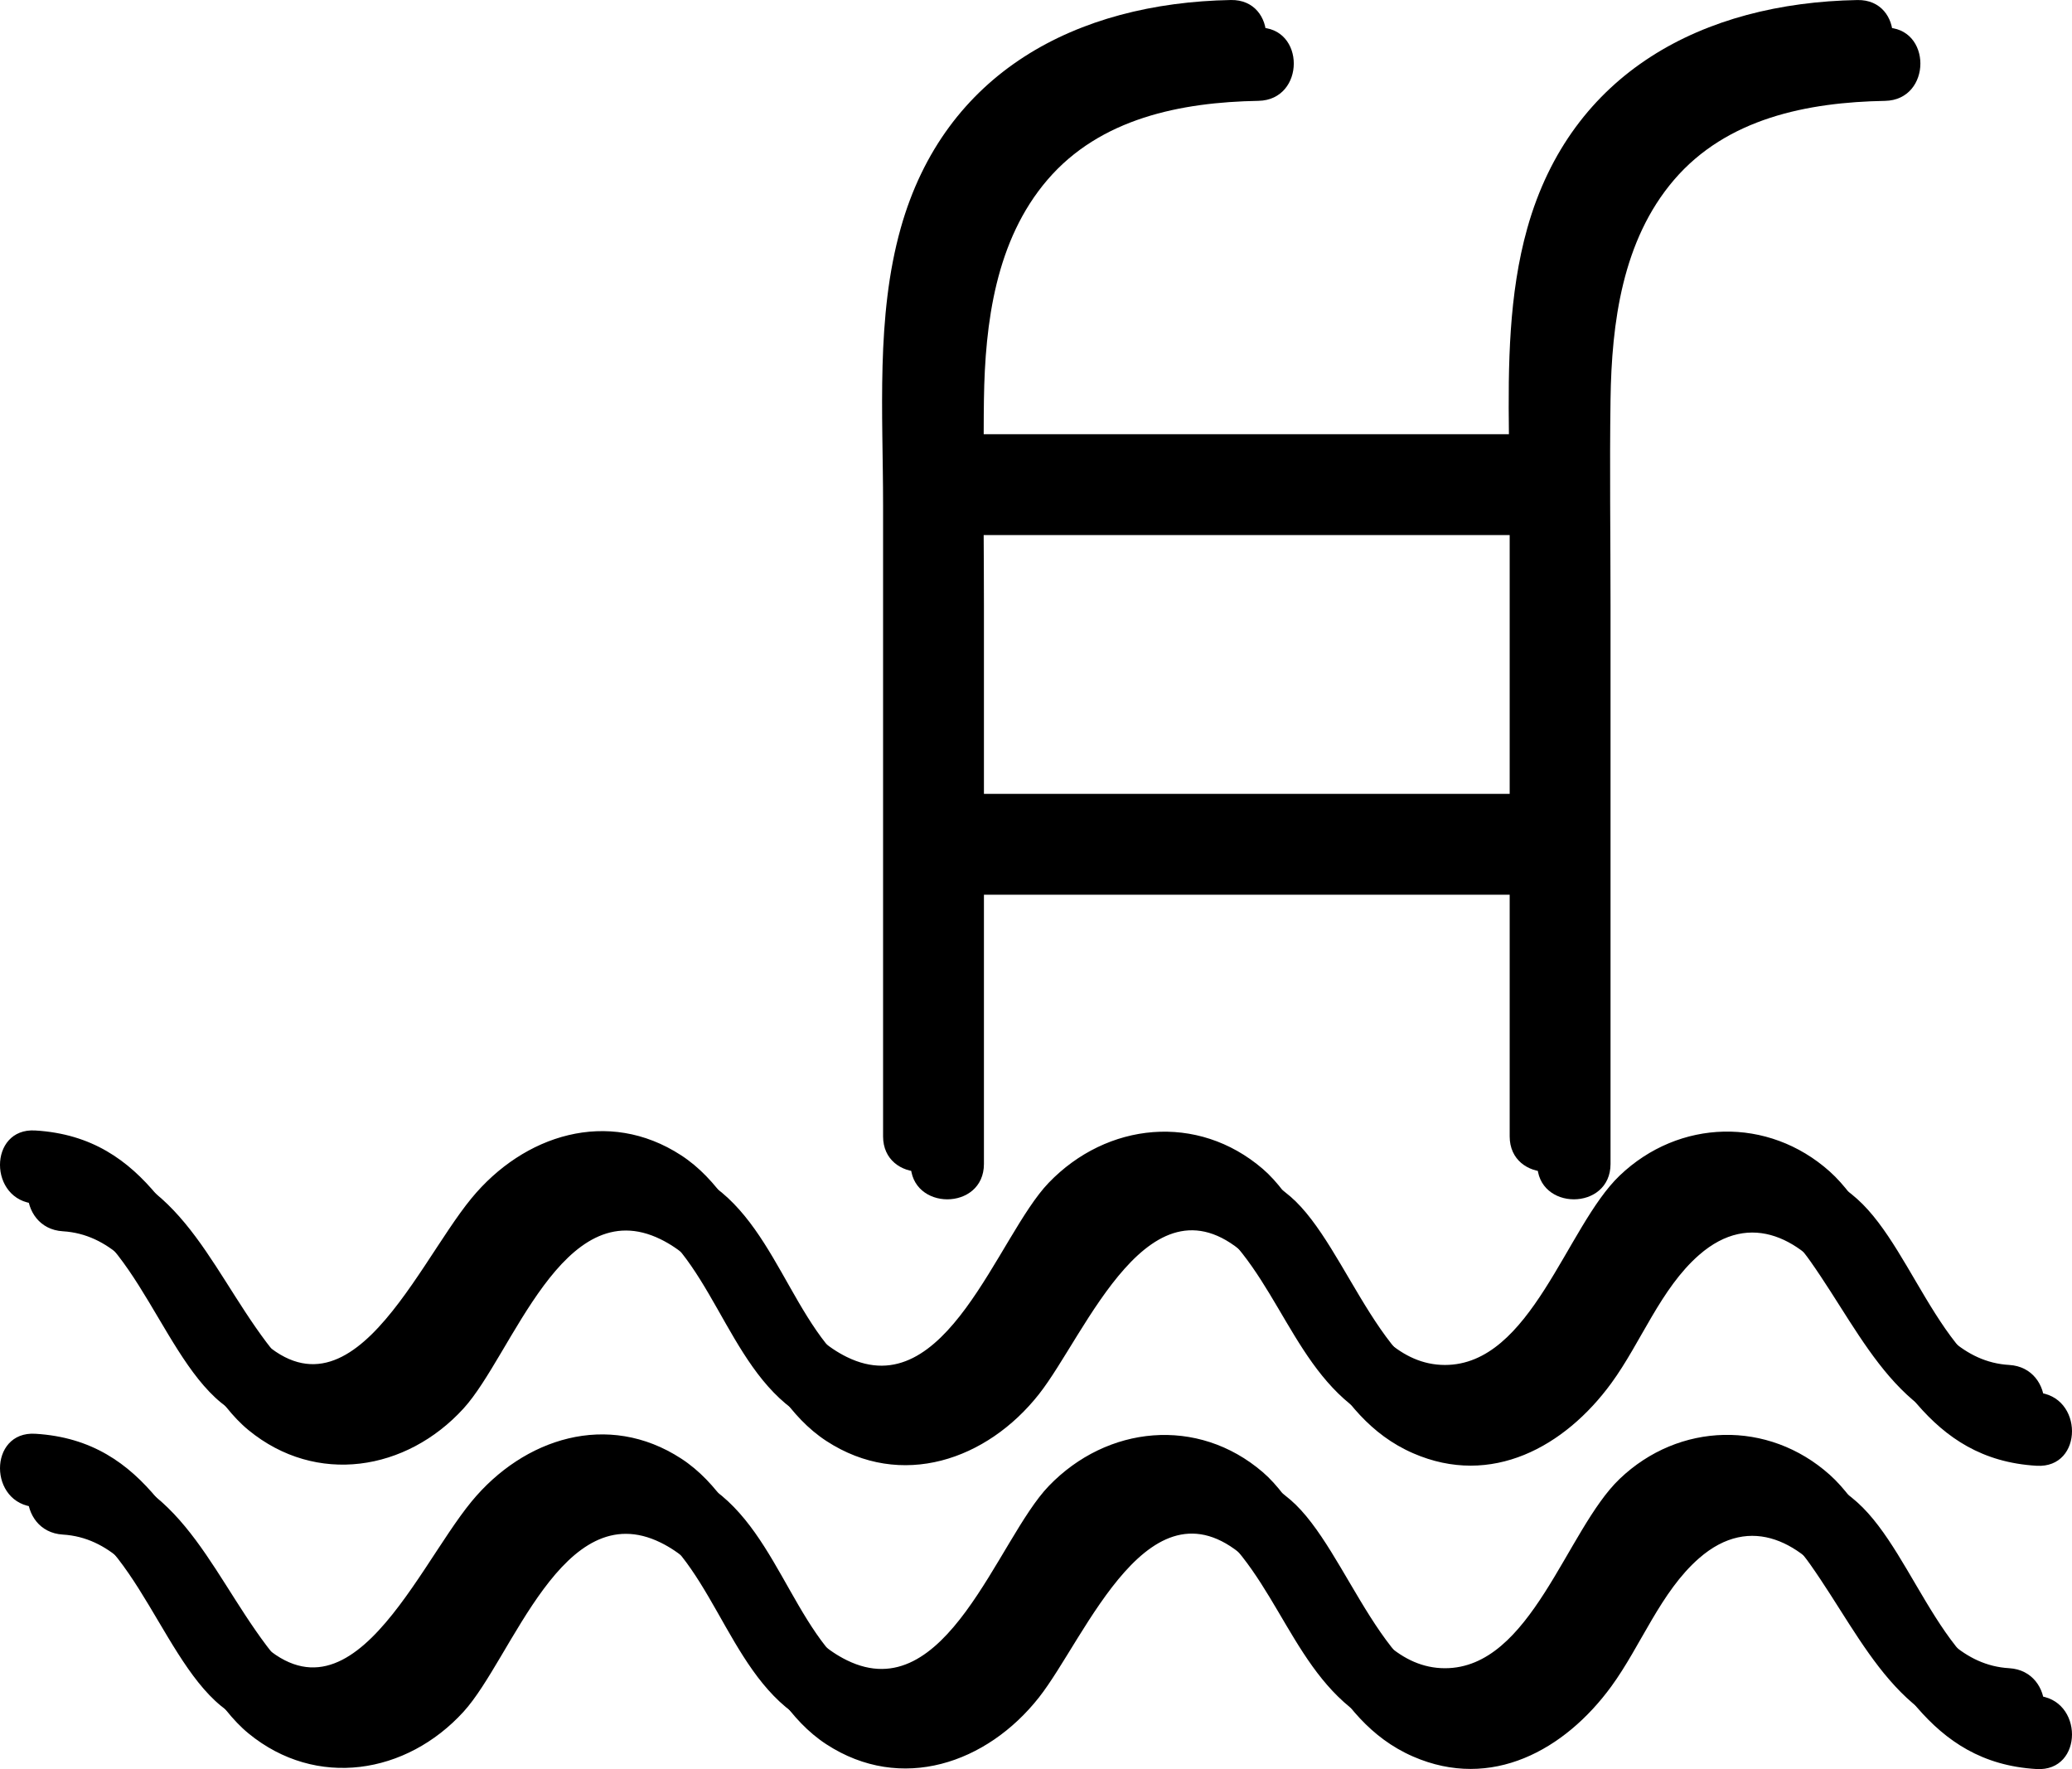 <?xml version="1.0" encoding="UTF-8"?>
<svg width="451px" height="385px" viewBox="0 0 451 385" version="1.1" xmlns="http://www.w3.org/2000/svg" xmlns:xlink="http://www.w3.org/1999/xlink">
    <!-- Generator: Sketch 52.6 (67491) - http://www.bohemiancoding.com/sketch -->
    <title>011-swimmer</title>
    <desc>Created with Sketch.</desc>
    <defs>
        <path d="M192.215,247.299 C192.215,257.56 208.167,257.573 208.167,247.299 C208.167,227.772 208.167,208.239 208.167,188.711 C248.315,188.711 288.462,188.711 328.603,188.711 C328.603,208.239 328.603,227.772 328.603,247.299 C328.603,257.56 344.555,257.573 344.555,247.299 C344.555,206.823 344.555,166.353 344.555,125.876 C344.555,110.896 344.338,95.897 344.555,80.916 C344.797,64.265 347.107,46.294 358.369,33.151 C369.874,19.726 387.44,16.257 404.298,15.951 C414.551,15.766 414.583,-0.177 404.298,0.008 C370.646,0.62 341.971,15.741 332.438,49.661 C328.399,64.029 328.252,79.386 328.437,94.494 C288.328,94.494 248.219,94.494 208.116,94.494 C208.122,89.966 208.097,85.438 208.167,80.91 C208.409,64.259 210.719,46.288 221.981,33.144 C233.486,19.72 251.052,16.251 267.91,15.945 C278.164,15.76 278.195,-0.183 267.91,0.002 C234.258,0.627 205.576,15.747 196.05,49.668 C190.633,68.953 192.215,90.023 192.215,109.876 C192.215,155.684 192.215,201.492 192.215,247.299 Z M208.167,172.768 C208.167,157.138 208.167,141.507 208.167,125.876 C208.167,120.73 208.135,115.583 208.11,110.437 C248.276,110.437 288.437,110.437 328.603,110.437 C328.603,131.214 328.603,151.991 328.603,172.762 C288.462,172.768 248.315,172.768 208.167,172.768 Z" id="path-1"></path>
        <filter x="-1.4%" y="-1.2%" width="105.5%" height="104.7%" filterUnits="objectBoundingBox" id="filter-2">
            <feOffset dx="6" dy="6" in="SourceAlpha" result="shadowOffsetOuter1"></feOffset>
            <feColorMatrix values="0 0 0 0 0.918   0 0 0 0 0.937   0 0 0 0 0  0 0 0 0.5 0" type="matrix" in="shadowOffsetOuter1"></feColorMatrix>
        </filter>
        <path d="M7.685,261.954 C27.822,263.166 34.171,293.827 48.1,305.236 C62.847,317.32 82.48,314.125 94.889,300.523 C105.523,288.866 116.457,253.218 137.802,263.695 C154.676,271.973 157.824,297.13 173.868,307.589 C190.18,318.219 208.854,311.721 220.14,297.411 C230.39,284.408 244.403,247.529 265.709,267.598 C279.415,280.505 282.953,302.143 301.59,310.261 C318.636,317.684 334.59,308.864 344.719,295.02 C351.196,286.162 355.449,274.434 363.822,267.113 C375.191,257.171 386.533,263.816 394.051,274.473 C406.045,291.461 413.594,311.613 437.314,312.984 C447.578,313.577 447.546,297.634 437.314,297.041 C417.618,295.9 411.205,266.488 398.247,254.927 C384.86,242.982 365.464,243.473 352.53,255.845 C340.913,266.954 333.262,297.067 314.497,297.047 C295.229,297.022 287.577,265.309 274.874,254.391 C260.676,242.185 240.954,244.207 228.257,257.407 C217.112,269.001 205.948,305.931 184.316,295.307 C167.411,287.004 164.332,261.865 148.251,251.413 C132.316,241.057 113.986,246.968 102.617,260.781 C89.837,276.316 74.311,315.79 51.99,286.111 C39.095,268.963 32.382,247.504 7.672,246.018 C-2.579,245.393 -2.54,261.336 7.685,261.954 Z" id="path-3"></path>
        <filter x="-0.7%" y="-4.5%" width="102.7%" height="117.9%" filterUnits="objectBoundingBox" id="filter-4">
            <feOffset dx="6" dy="6" in="SourceAlpha" result="shadowOffsetOuter1"></feOffset>
            <feColorMatrix values="0 0 0 0 0.918   0 0 0 0 0.937   0 0 0 0 0  0 0 0 0.5 0" type="matrix" in="shadowOffsetOuter1"></feColorMatrix>
        </filter>
        <path d="M437.316,363.036 C417.62,361.895 411.208,332.486 398.249,320.926 C384.863,308.982 365.467,309.473 352.534,321.844 C340.917,332.952 333.266,363.062 314.502,363.043 C295.233,363.017 287.582,331.307 274.879,320.39 C260.682,308.185 240.96,310.207 228.264,323.406 C217.119,334.999 205.955,371.932 184.324,361.302 C167.418,353 164.34,327.863 148.259,317.412 C132.324,307.057 113.994,312.968 102.626,326.779 C89.847,342.313 74.321,381.784 52,352.107 C39.105,334.96 32.393,313.503 7.683,312.018 C-2.58,311.399 -2.542,327.347 7.683,327.959 C27.82,329.17 34.168,359.829 48.097,371.237 C62.844,383.32 82.477,380.126 94.886,366.524 C105.519,354.868 116.453,319.223 137.797,329.7 C154.671,337.977 157.819,363.132 173.862,373.59 C190.174,384.219 208.848,377.722 220.133,363.413 C230.384,350.411 244.396,313.542 265.702,333.602 C279.407,346.508 282.946,368.144 301.582,376.261 C318.628,383.684 334.581,374.865 344.71,361.021 C351.186,352.164 355.44,340.438 363.813,333.118 C375.181,323.177 386.523,329.821 394.041,340.476 C406.035,357.463 413.584,377.613 437.303,378.984 C447.579,379.571 447.547,363.629 437.316,363.036 Z" id="path-5"></path>
        <filter x="-0.7%" y="-4.5%" width="102.7%" height="117.9%" filterUnits="objectBoundingBox" id="filter-6">
            <feOffset dx="6" dy="6" in="SourceAlpha" result="shadowOffsetOuter1"></feOffset>
            <feColorMatrix values="0 0 0 0 0.918   0 0 0 0 0.937   0 0 0 0 0  0 0 0 0.5 0" type="matrix" in="shadowOffsetOuter1"></feColorMatrix>
        </filter>
    </defs>
    <g id="Page-1" stroke="none" stroke-width="1" fill="none" fill-rule="evenodd">
        <g id="011-swimmer">
            <g id="Shape" fill-rule="nonzero">
                <use fill="black" fill-opacity="1" filter="url(#filter-2)" xlink:href="#path-1"></use>
                <use fill="#000000" xlink:href="#path-1"></use>
            </g>
            <g id="Path">
                <use fill="black" fill-opacity="1" filter="url(#filter-4)" xlink:href="#path-3"></use>
                <use fill="#000000" fill-rule="evenodd" xlink:href="#path-3"></use>
            </g>
            <g id="Path">
                <use fill="black" fill-opacity="1" filter="url(#filter-6)" xlink:href="#path-5"></use>
                <use fill="#000000" fill-rule="evenodd" xlink:href="#path-5"></use>
            </g>
        </g>
    </g>
</svg>